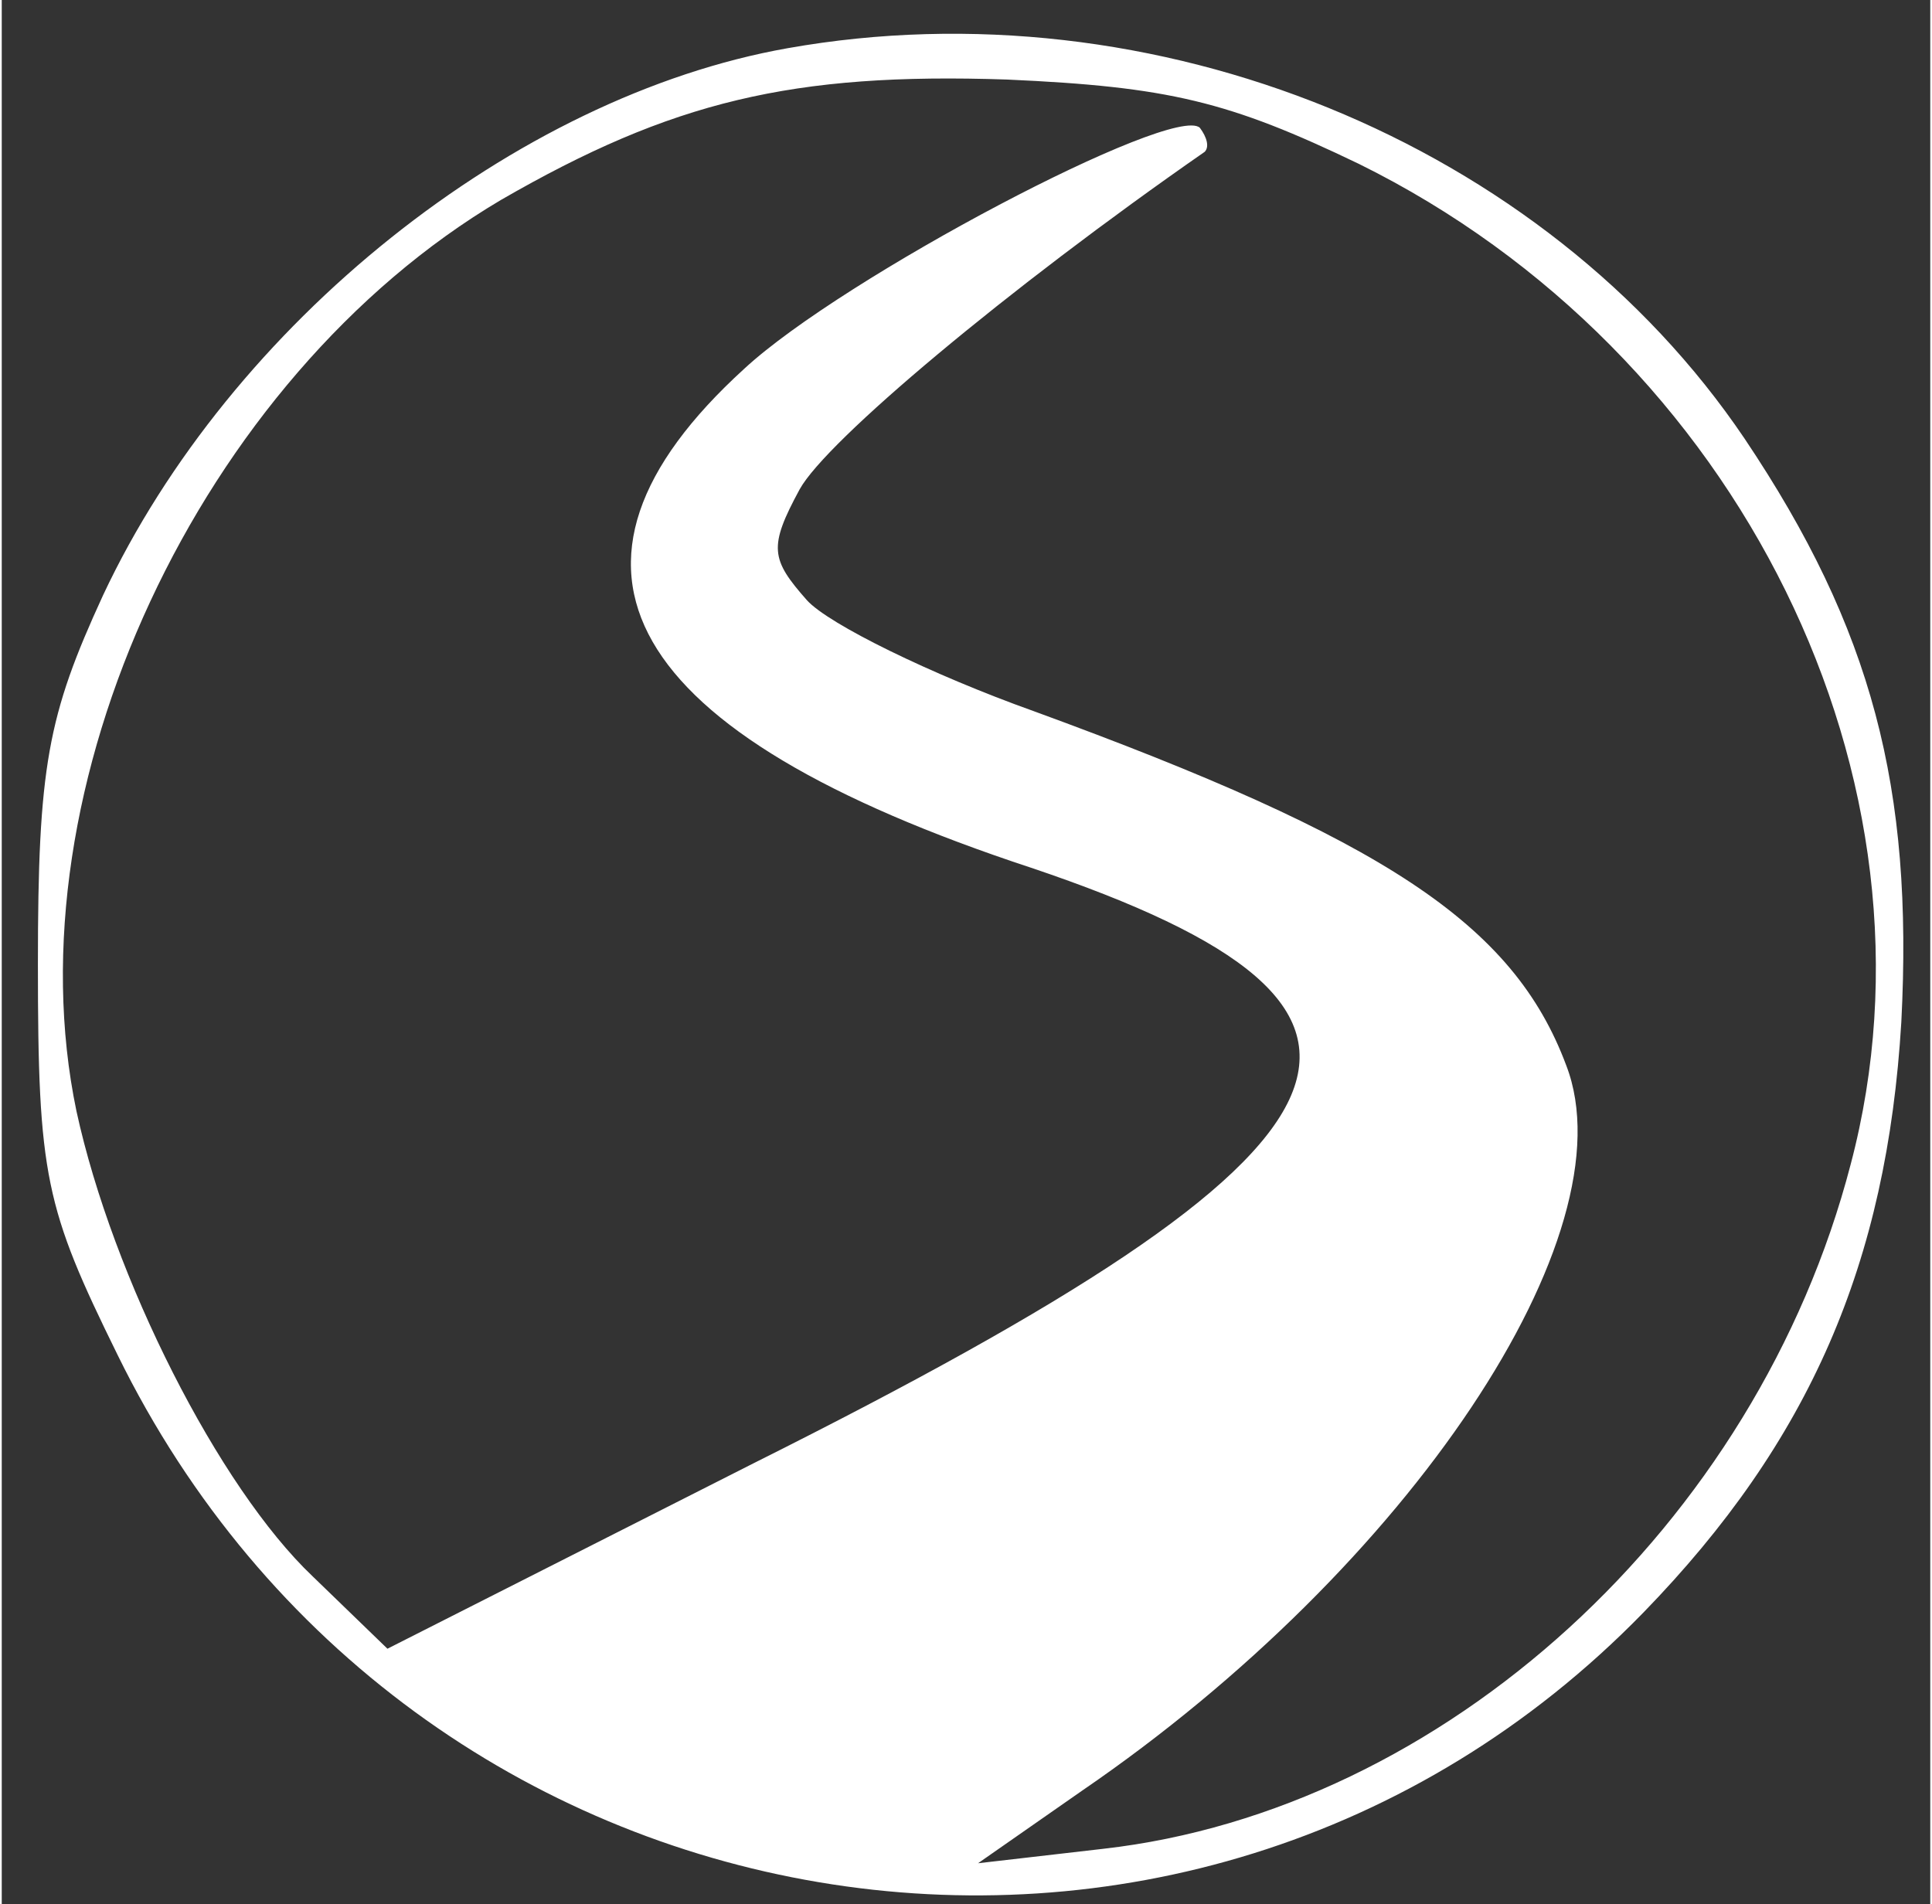 <!--
  ~ Copyright (c) 2016. SkiScool.
  -->

<svg version="1.0" xmlns="http://www.w3.org/2000/svg"
 width="70pt" height="69pt" viewBox="0 0 80 79"
 preserveAspectRatio="xMidYMid meet">
<rect x="0" y="0" width="80" height="79" fill="#333333" stroke="none"/>
<g transform="translate(0,79) scale(0.1,-0.1)"
fill="#ffffff" stroke="none">
<path d="M326 770 c-113 -20 -231 -114 -284 -227 -23 -50 -27 -71 -27 -153 0
-88 3 -101 33 -162 121 -247 444 -301 633 -107 69 71 101 145 107 245 5 97
-12 163 -65 242 -83 123 -245 189 -397 162z m237 -48 c158 -78 246 -256 204
-415 -39 -150 -169 -268 -310 -284 l-52 -6 43 30 c136 93 228 231 201 301 -22
59 -76 94 -221 147 -42 15 -85 36 -94 46 -15 17 -16 22 -3 46 11 20 86 83 168
140 2 2 1 6 -2 10 -11 10 -148 -62 -189 -100 -90 -82 -51 -151 119 -207 175
-59 149 -115 -115 -247 l-152 -77 -31 30 c-39 37 -83 124 -98 193 -28 134 51
304 176 378 71 41 121 53 210 50 67 -3 92 -9 146 -35z"/>
</g>
</svg>